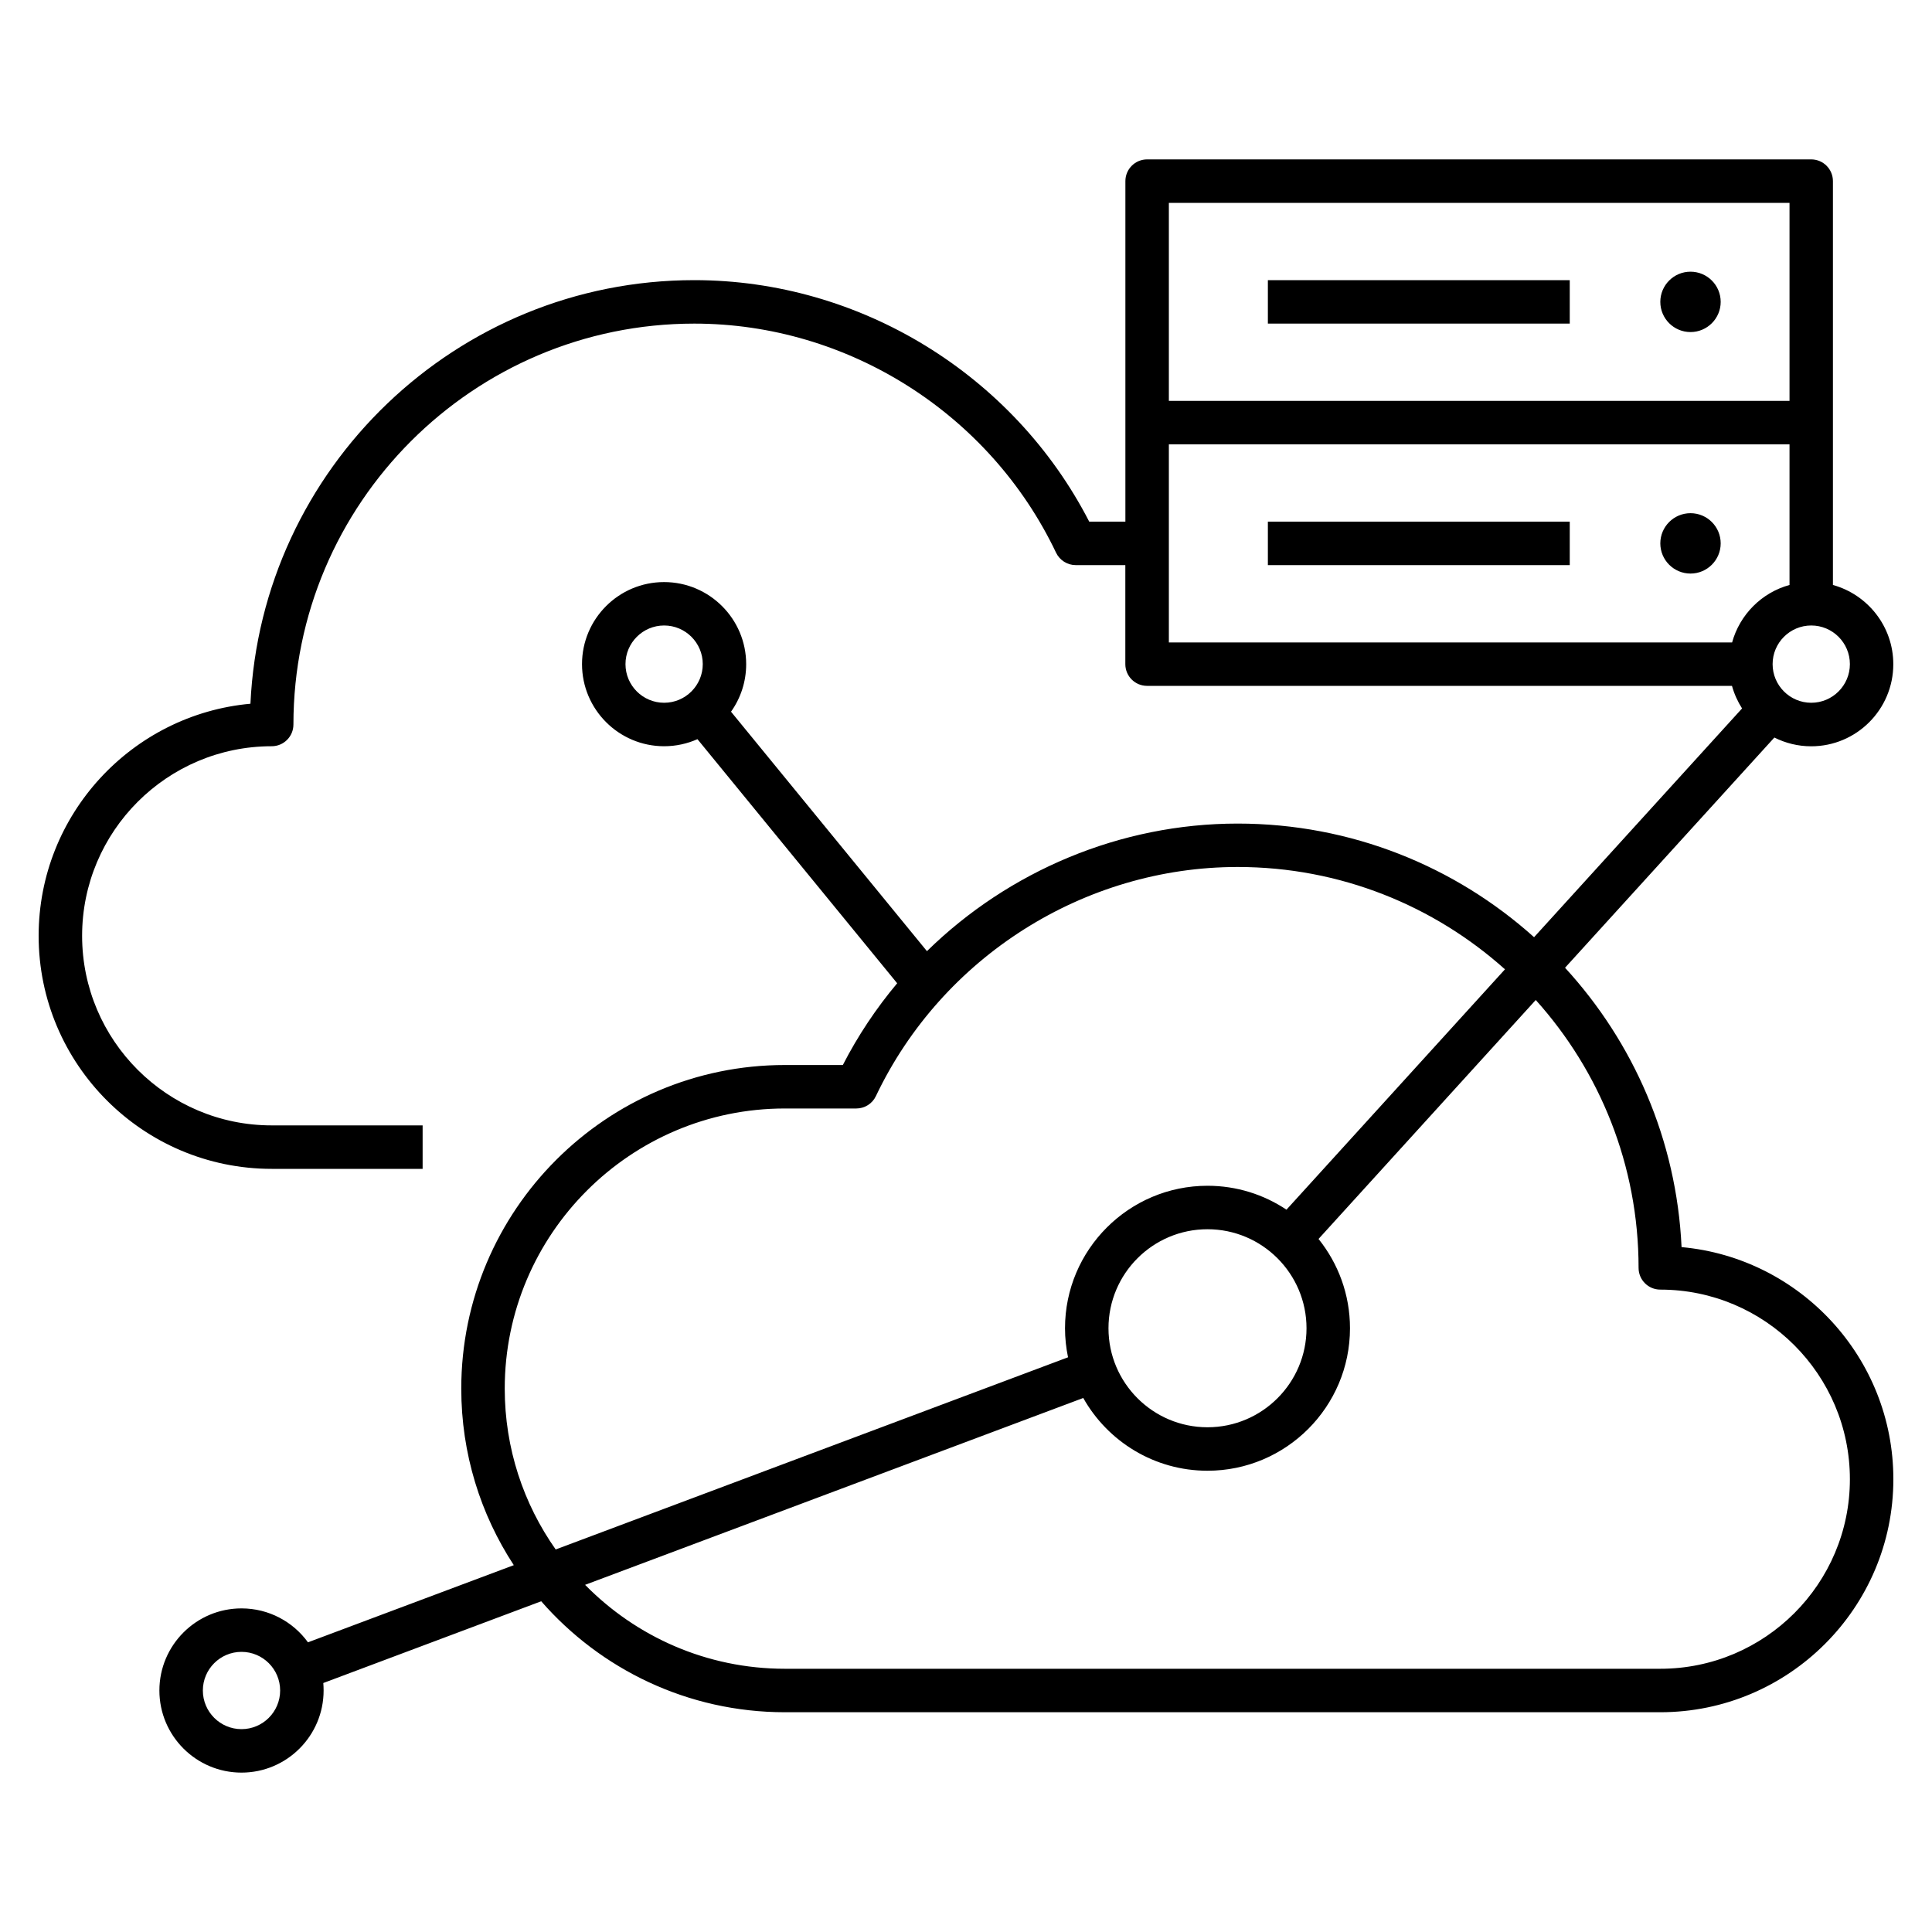 <svg xmlns="http://www.w3.org/2000/svg" viewBox="0 0 32 32"><path d="M28,5.5	c-0.276,0-0.5-0.224-0.5-0.5s0.224-0.5,0.5-0.5s0.5,0.224,0.5,0.5S28.276,5.5,28,5.5z M28.5,9c0-0.276-0.224-0.5-0.5-0.5	S27.5,8.724,27.5,9s0.224,0.5,0.5,0.5S28.5,9.276,28.5,9z M5.36,28c0-0.042-0.002-0.083-0.005-0.124l3.609-1.354	C9.947,27.648,11.392,28.36,13,28.36h14.5c2.128,0,3.86-1.732,3.86-3.86c0-2.01-1.544-3.666-3.508-3.844	c-0.083-1.779-0.8-3.396-1.93-4.627l3.467-3.813c0.184,0.092,0.391,0.145,0.61,0.145c0.75,0,1.36-0.61,1.36-1.36	c0-0.625-0.425-1.153-1-1.312V3c0-0.199-0.161-0.36-0.36-0.36H19c-0.199,0-0.36,0.161-0.36,0.36v5.64h-0.599	c-1.255-2.438-3.798-4-6.541-4c-3.943,0-7.171,3.117-7.352,7.016C2.184,11.834,0.64,13.49,0.64,15.5c0,2.128,1.731,3.86,3.86,3.86H7	v-0.72H4.5c-1.731,0-3.14-1.408-3.14-3.14s1.409-3.14,3.14-3.14c0.199,0,0.36-0.161,0.36-0.36c0-3.661,2.979-6.64,6.64-6.64	c2.543,0,4.895,1.49,5.992,3.795c0.06,0.125,0.187,0.205,0.325,0.205h0.822V11c0,0.199,0.161,0.36,0.36,0.36h9.688	c0.037,0.134,0.094,0.259,0.167,0.374l-3.445,3.789c-1.303-1.17-3.025-1.882-4.91-1.882c-1.945,0-3.791,0.786-5.146,2.113	l-3.245-3.966c0.158-0.222,0.251-0.494,0.251-0.787c0-0.75-0.61-1.36-1.36-1.36S9.64,10.25,9.64,11s0.61,1.36,1.36,1.36	c0.196,0,0.383-0.042,0.552-0.117l3.308,4.043c-0.346,0.413-0.649,0.865-0.9,1.354H13c-2.956,0-5.36,2.405-5.36,5.36	c0,1.078,0.32,2.083,0.87,2.924l-3.409,1.278C4.854,26.861,4.452,26.64,4,26.64c-0.75,0-1.36,0.61-1.36,1.36S3.25,29.36,4,29.36	S5.36,28.75,5.36,28z M4.64,28c0,0.353-0.287,0.64-0.64,0.64S3.36,28.353,3.36,28S3.647,27.36,4,27.36S4.64,27.647,4.64,28z M17.942,23.155c0.405,0.719,1.176,1.205,2.058,1.205c1.302,0,2.36-1.059,2.36-2.36c0-0.559-0.195-1.073-0.521-1.479l3.598-3.958	C26.495,17.74,27.14,19.297,27.14,21c0,0.199,0.161,0.36,0.36,0.36c1.731,0,3.14,1.408,3.14,3.14s-1.408,3.14-3.14,3.14H13	c-1.294,0-2.466-0.532-3.309-1.39L17.942,23.155z M14.183,18.36c0.139,0,0.266-0.08,0.325-0.206	c1.097-2.305,3.449-3.794,5.992-3.794c1.699,0,3.251,0.642,4.427,1.695l-3.619,3.981c-0.375-0.25-0.824-0.396-1.308-0.396	c-1.302,0-2.36,1.059-2.36,2.36c0,0.165,0.018,0.326,0.05,0.481l-8.486,3.183C8.672,24.91,8.36,23.99,8.36,23	c0-2.559,2.082-4.64,4.64-4.64H14.183z M21.64,22c0,0.904-0.735,1.64-1.64,1.64s-1.64-0.735-1.64-1.64s0.735-1.64,1.64-1.64	S21.64,21.096,21.64,22z M30.64,11c0,0.353-0.287,0.64-0.64,0.64s-0.64-0.287-0.64-0.64s0.287-0.64,0.64-0.64S30.64,10.647,30.64,11	z M11.64,11c0,0.353-0.287,0.64-0.64,0.64s-0.64-0.287-0.64-0.64s0.287-0.64,0.64-0.64S11.64,10.647,11.64,11z M19.36,7.36h10.28	v2.329c-0.461,0.126-0.824,0.491-0.951,0.952H19.36V7.36z M19.36,3.36h10.28v3.28H19.36V3.36z M26,8.64h-5v0.72h5V8.64z M26,4.64h-5	v0.72h5V4.64z"/></svg>